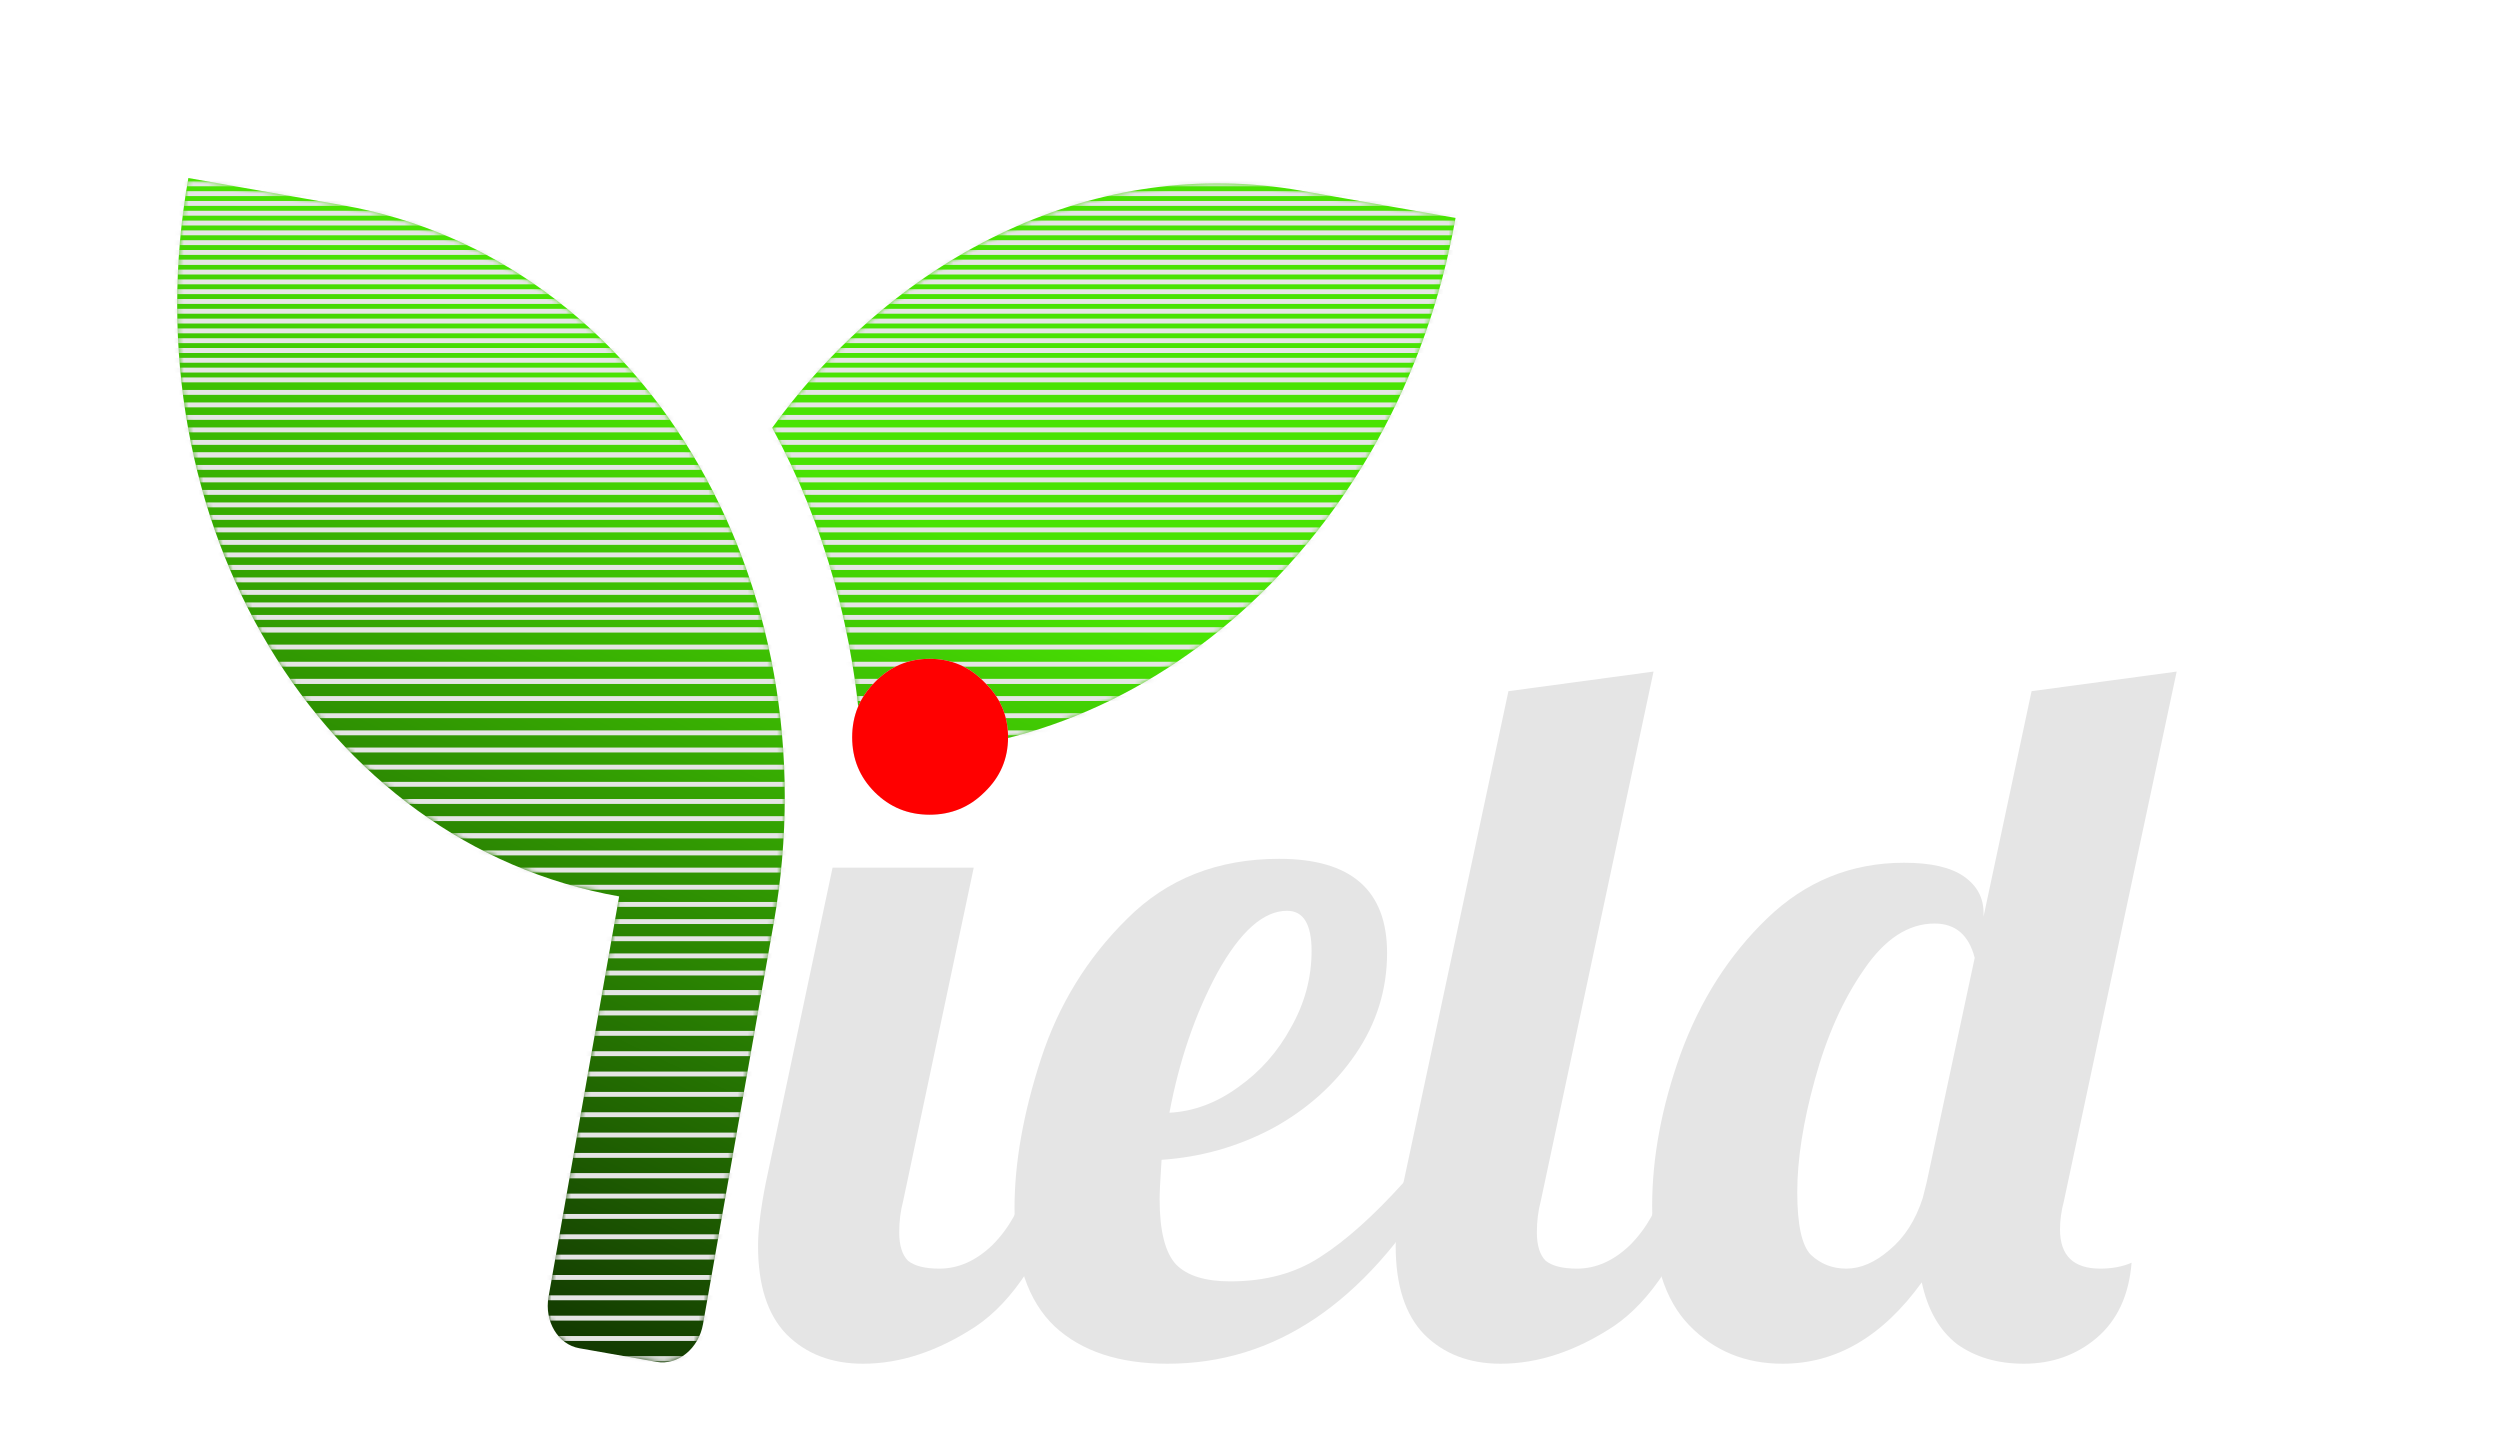 <svg width="510" height="295" viewBox="0 0 510 295" fill="none" xmlns="http://www.w3.org/2000/svg">
<g style="mix-blend-mode:overlay">
<path d="M69.933 41.871L38.42 36.315C26.043 106.504 65.396 172.125 126.307 182.865L111.899 264.573C111.019 269.567 113.844 274.277 118.177 275.041L133.934 277.82C138.267 278.584 142.533 275.123 143.413 270.13L157.82 188.422C170.197 118.232 130.844 52.612 69.933 41.871ZM265.42 38.897C223.959 31.587 183.263 51.616 157.531 87.272C168.149 106.813 174.571 129.418 175.817 153.449C232.481 156.595 285.338 110.218 296.934 44.454L265.42 38.897Z" fill="url(#paint0_linear)"/>
</g>
<mask id="mask0" mask-type="alpha" maskUnits="userSpaceOnUse" x="36" y="36" width="261" height="242">
<g style="mix-blend-mode:overlay">
<path d="M69.933 41.871L38.42 36.315C26.043 106.504 65.396 172.125 126.307 182.865L111.899 264.573C111.019 269.567 113.844 274.277 118.177 275.041L133.934 277.82C138.267 278.584 142.533 275.123 143.413 270.13L157.82 188.422C170.197 118.232 130.844 52.612 69.933 41.871ZM265.42 38.897C223.959 31.587 183.263 51.616 157.531 87.272C168.149 106.813 174.571 129.418 175.817 153.449C232.481 156.595 285.338 110.218 296.934 44.454L265.42 38.897Z" fill="url(#paint1_linear)"/>
</g>
</mask>
<g mask="url(#mask0)">
<line x1="17" y1="37.5" x2="305" y2="37.5" stroke="#E5E5E5"/>
<line x1="17" y1="39.5" x2="305" y2="39.5" stroke="#E5E5E5"/>
<line x1="17" y1="41.5" x2="305" y2="41.5" stroke="#E5E5E5"/>
<line x1="17" y1="43.5" x2="305" y2="43.5" stroke="#E5E5E5"/>
<line x1="17" y1="45.5" x2="305" y2="45.5" stroke="#E5E5E5"/>
<line x1="17" y1="47.5" x2="305" y2="47.5" stroke="#E5E5E5"/>
<line x1="17" y1="49.5" x2="305" y2="49.5" stroke="#E5E5E5"/>
<line x1="17" y1="51.5" x2="305" y2="51.5" stroke="#E5E5E5"/>
<line x1="17" y1="53.5" x2="305" y2="53.5" stroke="#E5E5E5"/>
<line x1="17" y1="55.5" x2="305" y2="55.5" stroke="#E5E5E5"/>
<line x1="17" y1="57.5" x2="305" y2="57.5" stroke="#E5E5E5"/>
<line x1="17" y1="59.5" x2="305" y2="59.5" stroke="#E5E5E5"/>
<line x1="17" y1="61.5" x2="305" y2="61.5" stroke="#E5E5E5"/>
<line x1="17" y1="63.5" x2="305" y2="63.5" stroke="#E5E5E5"/>
<line x1="17" y1="65.5" x2="305" y2="65.5" stroke="#E5E5E5"/>
<line x1="17" y1="67.5" x2="305" y2="67.5" stroke="#E5E5E5"/>
<line x1="17" y1="69.5" x2="305" y2="69.5" stroke="#E5E5E5"/>
<line x1="17" y1="53.5" x2="305" y2="53.5" stroke="#E5E5E5"/>
<line x1="17" y1="71.5" x2="305" y2="71.5" stroke="#E5E5E5"/>
<line x1="17" y1="73.5" x2="305" y2="73.5" stroke="#E5E5E5"/>
<line x1="17" y1="75.5" x2="305" y2="75.5" stroke="#E5E5E5"/>
<line x1="17" y1="71.5" x2="305" y2="71.5" stroke="#E5E5E5"/>
<line x1="17" y1="128.5" x2="305" y2="128.5" stroke="#E5E5E5"/>
<line x1="17" y1="77.5" x2="305" y2="77.5" stroke="#E5E5E5"/>
<line x1="17" y1="80.05" x2="305" y2="80.05" stroke="#E5E5E5"/>
<line x1="17" y1="82.6" x2="305" y2="82.6" stroke="#E5E5E5"/>
<line x1="17" y1="85.15" x2="305" y2="85.15" stroke="#E5E5E5"/>
<line x1="17" y1="87.7" x2="305" y2="87.7" stroke="#E5E5E5"/>
<line x1="17" y1="90.25" x2="305" y2="90.25" stroke="#E5E5E5"/>
<line x1="17" y1="92.8" x2="305" y2="92.8" stroke="#E5E5E5"/>
<line x1="17" y1="95.35" x2="305" y2="95.35" stroke="#E5E5E5"/>
<line x1="17" y1="97.9" x2="305" y2="97.9" stroke="#E5E5E5"/>
<line x1="17" y1="100.45" x2="305" y2="100.45" stroke="#E5E5E5"/>
<line x1="17" y1="103" x2="305" y2="103" stroke="#E5E5E5"/>
<line x1="17" y1="105.55" x2="305" y2="105.55" stroke="#E5E5E5"/>
<line x1="17" y1="108.1" x2="305" y2="108.1" stroke="#E5E5E5"/>
<line x1="17" y1="110.65" x2="305" y2="110.65" stroke="#E5E5E5"/>
<line x1="17" y1="113.2" x2="305" y2="113.2" stroke="#E5E5E5"/>
<line x1="17" y1="92.8" x2="305" y2="92.8" stroke="#E5E5E5"/>
<line x1="17" y1="115.75" x2="305" y2="115.75" stroke="#E5E5E5"/>
<line x1="17" y1="118.3" x2="305" y2="118.3" stroke="#E5E5E5"/>
<line x1="17" y1="120.85" x2="305" y2="120.85" stroke="#E5E5E5"/>
<line x1="17" y1="123.4" x2="305" y2="123.4" stroke="#E5E5E5"/>
<line x1="17" y1="125.95" x2="305" y2="125.95" stroke="#E5E5E5"/>
<line x1="17" y1="115.75" x2="305" y2="115.75" stroke="#E5E5E5"/>
<line x1="17" y1="195" x2="305" y2="195" stroke="#E5E5E5"/>
<line x1="17" y1="198.5" x2="305" y2="198.5" stroke="#E5E5E5"/>
<line x1="17" y1="128.5" x2="305" y2="128.5" stroke="#E5E5E5"/>
<line x1="17" y1="132" x2="305" y2="132" stroke="#E5E5E5"/>
<line x1="17" y1="135.5" x2="305" y2="135.5" stroke="#E5E5E5"/>
<line x1="17" y1="139" x2="305" y2="139" stroke="#E5E5E5"/>
<line x1="17" y1="142.5" x2="305" y2="142.5" stroke="#E5E5E5"/>
<line x1="17" y1="146" x2="305" y2="146" stroke="#E5E5E5"/>
<line x1="17" y1="149.5" x2="305" y2="149.5" stroke="#E5E5E5"/>
<line x1="17" y1="153" x2="305" y2="153" stroke="#E5E5E5"/>
<line x1="17" y1="156.5" x2="305" y2="156.5" stroke="#E5E5E5"/>
<line x1="17" y1="160" x2="305" y2="160" stroke="#E5E5E5"/>
<line x1="17" y1="163.5" x2="305" y2="163.5" stroke="#E5E5E5"/>
<line x1="17" y1="167" x2="305" y2="167" stroke="#E5E5E5"/>
<line x1="17" y1="139" x2="305" y2="139" stroke="#E5E5E5"/>
<line x1="17" y1="170.5" x2="305" y2="170.5" stroke="#E5E5E5"/>
<line x1="17" y1="174" x2="305" y2="174" stroke="#E5E5E5"/>
<line x1="17" y1="177.5" x2="305" y2="177.5" stroke="#E5E5E5"/>
<line x1="17" y1="181" x2="305" y2="181" stroke="#E5E5E5"/>
<line x1="17" y1="184.5" x2="305" y2="184.5" stroke="#E5E5E5"/>
<line x1="17" y1="188" x2="305" y2="188" stroke="#E5E5E5"/>
<line x1="17" y1="191.5" x2="305" y2="191.5" stroke="#E5E5E5"/>
<line x1="17" y1="170.5" x2="305" y2="170.5" stroke="#E5E5E5"/>
<line x1="17" y1="202.5" x2="305" y2="202.5" stroke="#E5E5E5"/>
<line x1="17" y1="206.65" x2="305" y2="206.65" stroke="#E5E5E5"/>
<line x1="17" y1="210.8" x2="305" y2="210.8" stroke="#E5E5E5"/>
<line x1="17" y1="214.95" x2="305" y2="214.95" stroke="#E5E5E5"/>
<line x1="17" y1="219.1" x2="305" y2="219.1" stroke="#E5E5E5"/>
<line x1="17" y1="223.25" x2="305" y2="223.25" stroke="#E5E5E5"/>
<line x1="17" y1="227.4" x2="305" y2="227.4" stroke="#E5E5E5"/>
<line x1="17" y1="231.55" x2="305" y2="231.55" stroke="#E5E5E5"/>
<line x1="17" y1="235.7" x2="305" y2="235.7" stroke="#E5E5E5"/>
<line x1="17" y1="202.5" x2="305" y2="202.5" stroke="#E5E5E5"/>
<line x1="17" y1="239.85" x2="305" y2="239.85" stroke="#E5E5E5"/>
<line x1="17" y1="244" x2="305" y2="244" stroke="#E5E5E5"/>
<line x1="17" y1="248.15" x2="305" y2="248.15" stroke="#E5E5E5"/>
<line x1="17" y1="252.3" x2="305" y2="252.3" stroke="#E5E5E5"/>
<line x1="17" y1="256.45" x2="305" y2="256.45" stroke="#E5E5E5"/>
<line x1="17" y1="260.6" x2="305" y2="260.6" stroke="#E5E5E5"/>
<line x1="17" y1="264.75" x2="305" y2="264.75" stroke="#E5E5E5"/>
<line x1="17" y1="268.9" x2="305" y2="268.9" stroke="#E5E5E5"/>
<line x1="17" y1="273.05" x2="305" y2="273.05" stroke="#E5E5E5"/>
<line x1="17" y1="239.85" x2="305" y2="239.85" stroke="#E5E5E5"/>
<line x1="17" y1="277.2" x2="305" y2="277.2" stroke="#E5E5E5"/>
<line x1="17" y1="277.2" x2="305" y2="277.2" stroke="#E5E5E5"/>
</g>
<path d="M189.642 166.2C185.242 166.2 181.509 164.667 178.442 161.6C175.376 158.533 173.842 154.8 173.842 150.4C173.842 146 175.376 142.267 178.442 139.2C181.509 136 185.242 134.4 189.642 134.4C194.042 134.4 197.776 136 200.842 139.2C204.042 142.267 205.642 146 205.642 150.4C205.642 154.8 204.042 158.533 200.842 161.6C197.776 164.667 194.042 166.2 189.642 166.2ZM176.042 278.2C169.642 278.2 164.442 276.2 160.442 272.2C156.576 268.2 154.642 262.2 154.642 254.2C154.642 250.867 155.176 246.533 156.242 241.2L169.842 177H198.642L184.242 245C183.709 247 183.442 249.133 183.442 251.4C183.442 254.067 184.042 256 185.242 257.2C186.576 258.267 188.709 258.8 191.642 258.8C195.509 258.8 199.109 257.2 202.442 254C205.776 250.667 208.176 246.4 209.642 241.2H218.042C213.109 255.6 206.776 265.4 199.042 270.6C191.309 275.667 183.642 278.2 176.042 278.2Z" fill="#E5E5E5"/>
<path d="M238.163 278.2C228.296 278.2 220.629 275.667 215.163 270.6C209.696 265.4 206.963 257.333 206.963 246.4C206.963 237.2 208.763 227.067 212.363 216C215.963 204.933 221.829 195.4 229.963 187.4C238.096 179.267 248.429 175.2 260.963 175.2C275.629 175.2 282.963 181.6 282.963 194.4C282.963 201.867 280.829 208.733 276.563 215C272.296 221.267 266.629 226.333 259.563 230.2C252.496 233.933 244.963 236.067 236.963 236.6C236.696 240.6 236.563 243.267 236.563 244.6C236.563 251.133 237.696 255.6 239.963 258C242.229 260.267 245.896 261.4 250.963 261.4C258.163 261.4 264.296 259.733 269.363 256.4C274.563 253.067 280.229 248 286.363 241.2H293.163C278.363 265.867 260.029 278.2 238.163 278.2ZM238.563 227C243.496 226.733 248.163 225 252.563 221.8C257.096 218.6 260.696 214.533 263.363 209.6C266.163 204.667 267.563 199.467 267.563 194C267.563 188.533 265.896 185.8 262.563 185.8C257.763 185.8 253.029 190 248.363 198.4C243.829 206.8 240.563 216.333 238.563 227Z" fill="#E5E5E5"/>
<path d="M306.12 278.2C299.72 278.2 294.52 276.2 290.52 272.2C286.654 268.2 284.72 262.2 284.72 254.2C284.72 250.867 285.254 246.533 286.32 241.2L307.72 141L337.32 137L314.32 245C313.787 247 313.52 249.133 313.52 251.4C313.52 254.067 314.12 256 315.32 257.2C316.654 258.267 318.787 258.8 321.72 258.8C325.587 258.8 329.187 257.2 332.52 254C335.854 250.667 338.254 246.4 339.72 241.2H348.12C343.187 255.6 336.854 265.4 329.12 270.6C321.387 275.667 313.72 278.2 306.12 278.2Z" fill="#E5E5E5"/>
<path d="M363.641 278.2C356.041 278.2 349.707 275.6 344.641 270.4C339.574 265.2 337.041 257.067 337.041 246C337.041 236.133 338.974 225.8 342.841 215C346.841 204.067 352.707 194.867 360.441 187.4C368.307 179.8 377.641 176 388.441 176C393.907 176 397.974 176.933 400.641 178.8C403.307 180.667 404.641 183.133 404.641 186.2V187L414.441 141L444.041 137L421.041 245C420.507 247 420.241 248.933 420.241 250.8C420.241 256.133 422.974 258.8 428.441 258.8C430.841 258.8 432.974 258.4 434.841 257.6C434.307 264.267 431.907 269.4 427.641 273C423.507 276.467 418.574 278.2 412.841 278.2C407.507 278.2 402.974 276.867 399.241 274.2C395.641 271.4 393.241 267.2 392.041 261.6C384.041 272.667 374.574 278.2 363.641 278.2ZM376.641 258.8C379.574 258.8 382.507 257.533 385.441 255C388.507 252.467 390.774 248.933 392.241 244.4L393.041 241.2L402.841 195.4C401.641 190.733 398.907 188.4 394.641 188.4C389.307 188.4 384.507 191.533 380.241 197.8C375.974 203.933 372.641 211.4 370.241 220.2C367.841 228.867 366.641 236.533 366.641 243.2C366.641 249.867 367.574 254.133 369.441 256C371.441 257.867 373.841 258.8 376.641 258.8Z" fill="#E5E5E5"/>
<path d="M189.642 166.2C185.242 166.2 181.509 164.667 178.442 161.6C175.375 158.533 173.842 154.8 173.842 150.4C173.842 146 175.375 142.267 178.442 139.2C181.509 136 185.242 134.4 189.642 134.4C194.042 134.4 197.775 136 200.842 139.2C204.042 142.267 205.642 146 205.642 150.4C205.642 154.8 204.042 158.533 200.842 161.6C197.775 164.667 194.042 166.2 189.642 166.2Z" fill="#FF0000"/>
<defs>
<linearGradient id="paint0_linear" x1="140" y1="83.5" x2="36" y2="304.5" gradientUnits="userSpaceOnUse">
<stop stop-color="#49E303"/>
<stop offset="1"/>
</linearGradient>
<linearGradient id="paint1_linear" x1="140" y1="83.5" x2="36" y2="304.5" gradientUnits="userSpaceOnUse">
<stop stop-color="#49E303"/>
<stop offset="1"/>
</linearGradient>
</defs>
</svg>

